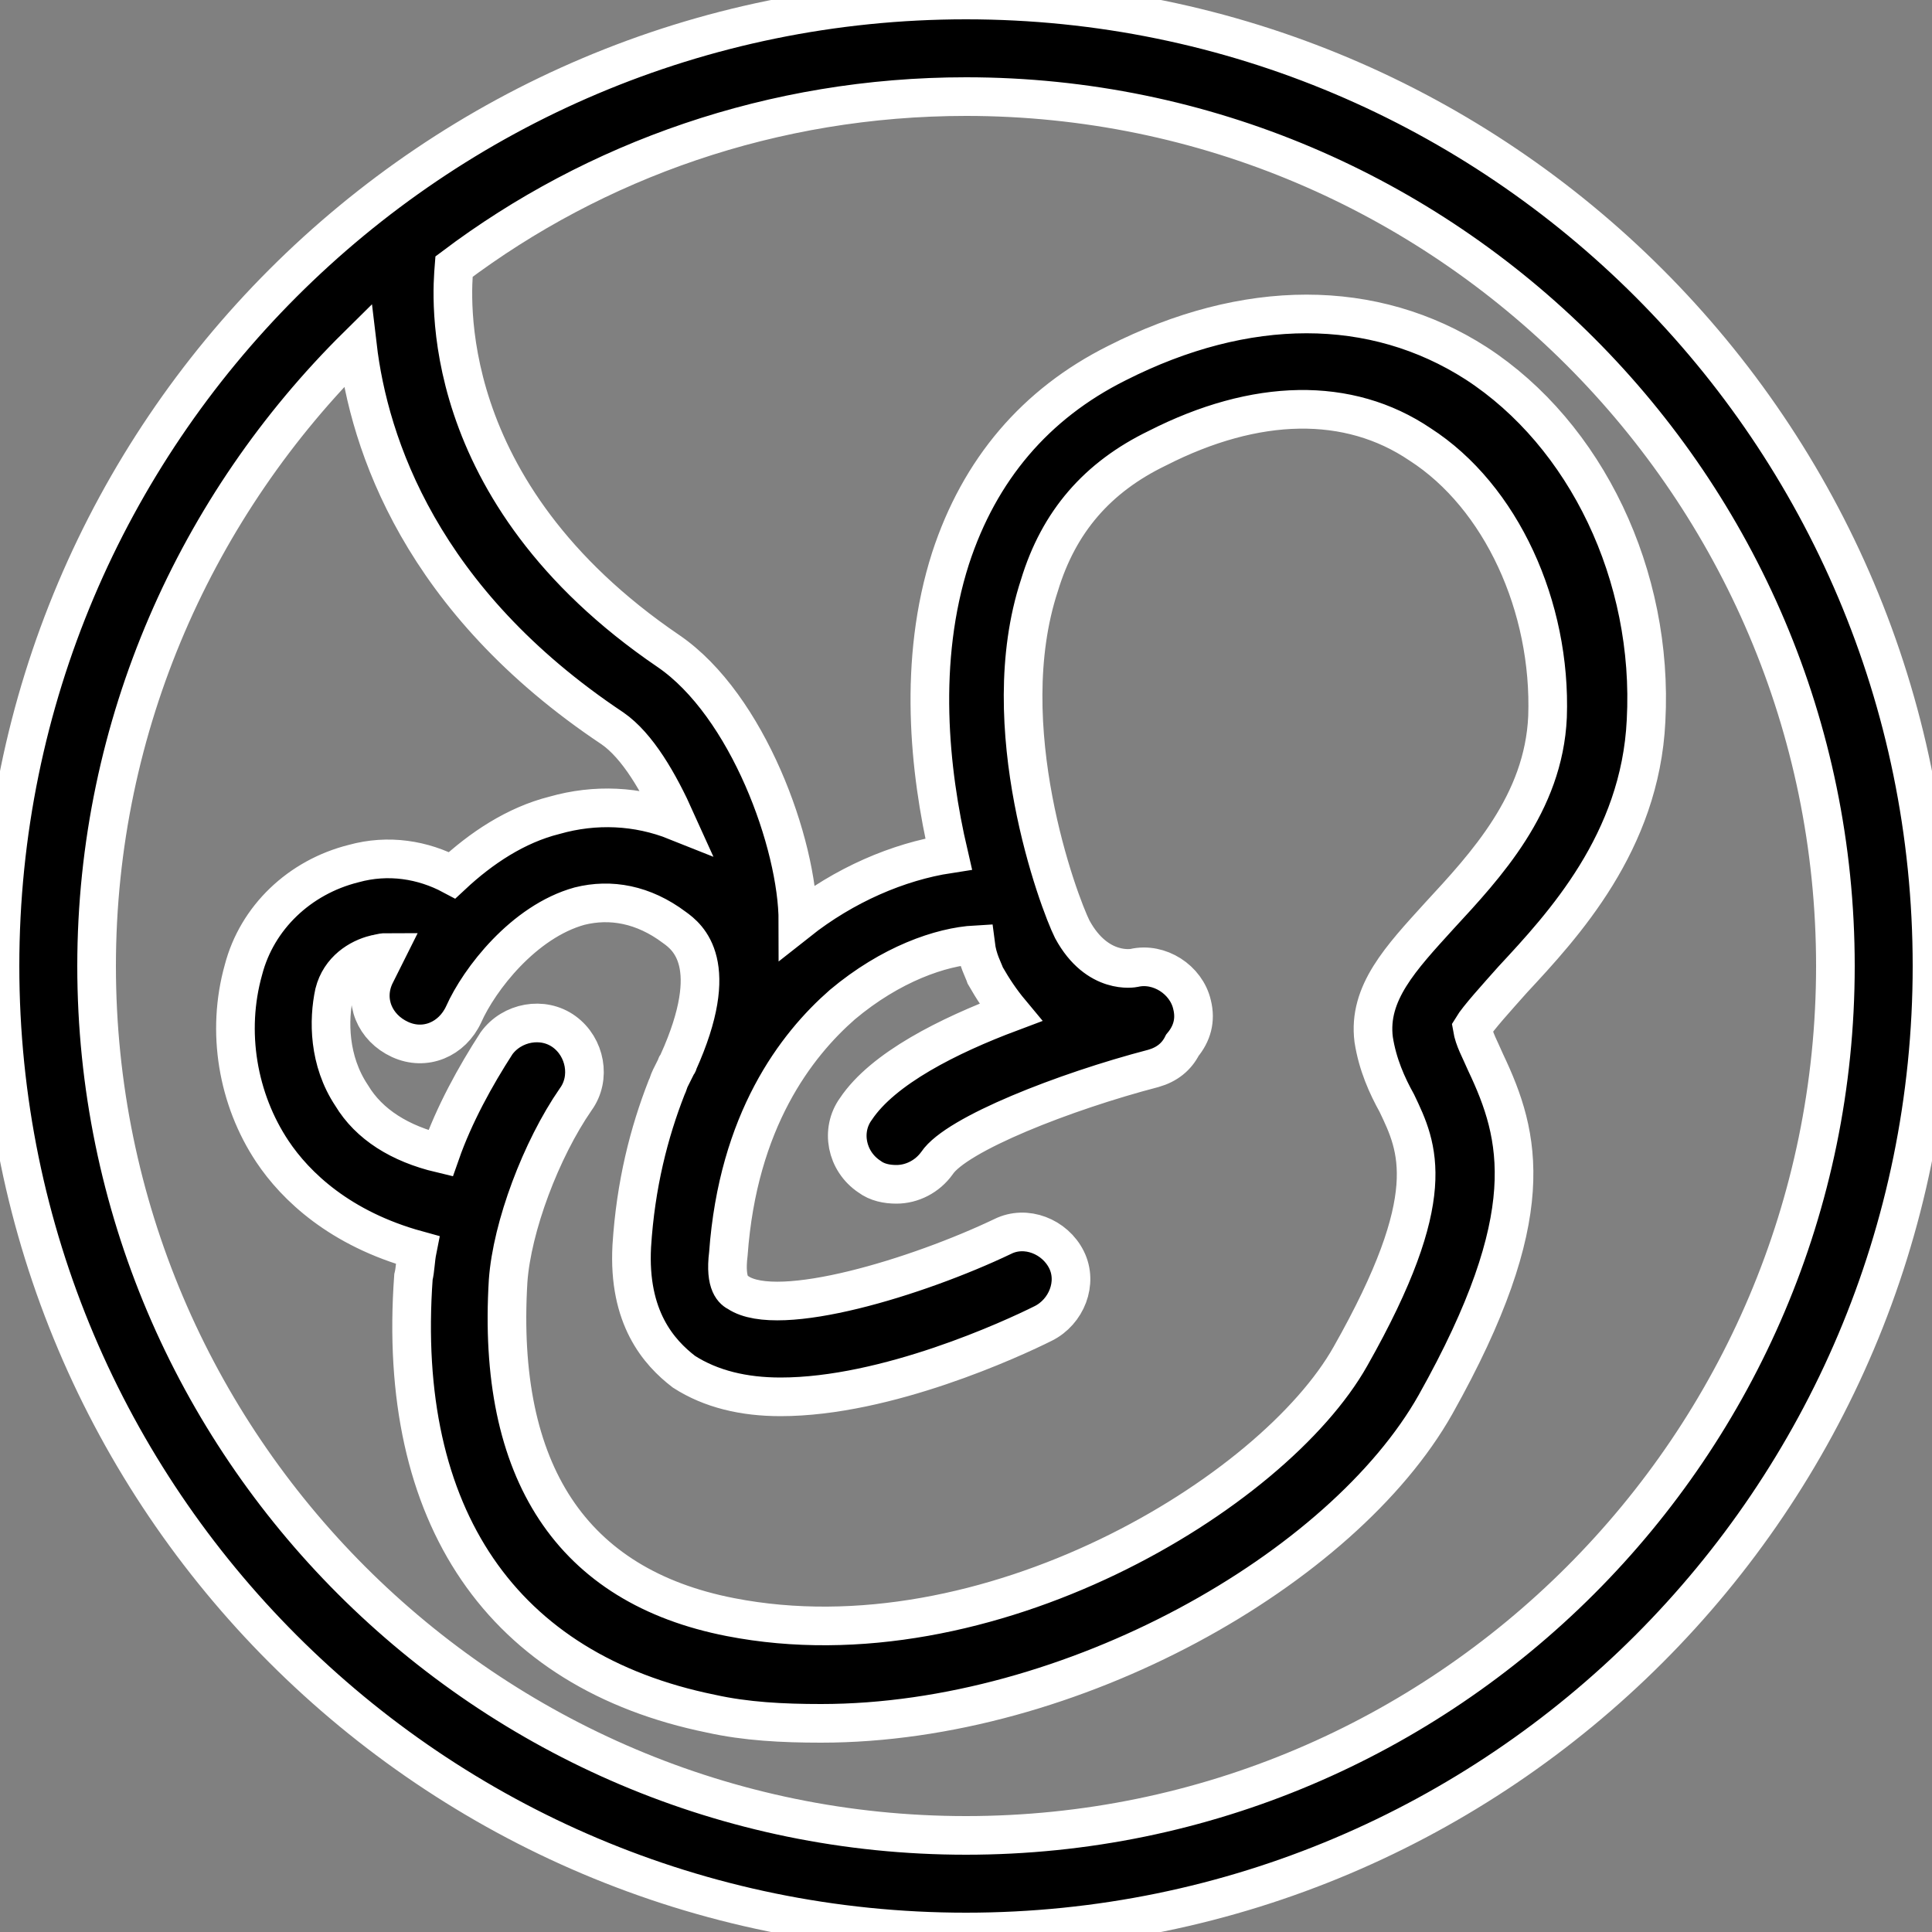<?xml version="1.0" encoding="utf-8"?>
<!-- Generator: Adobe Illustrator 23.0.1, SVG Export Plug-In . SVG Version: 6.00 Build 0)  -->
<svg version="1.1" id="Calque_1" xmlns="http://www.w3.org/2000/svg" xmlns:xlink="http://www.w3.org/1999/xlink" x="0px" y="0px"
	 viewBox="0 0 100 100" style="enable-background:new 0 0 100 100;" xml:space="preserve">
<rect x="0" y="0" width="100" height="100" fill="#808080" stroke="none"/>
<style type="text/css">
	.st0{stroke:#FFFFFF;stroke-width:2;stroke-miterlimit:10;}
</style>
<path class="st0" d="M50,0C22.4,0,0,22.4,0,50s22.4,50,50,50s50-22.4,50-50S77.6,0,50,0z M50,95C25.2,95,5,74.8,5,50
	c0-12.5,5.2-23.9,13.5-32.1c0.6,5.1,3.3,13.2,13.2,19.8c1.3,0.9,2.4,2.8,3.3,4.8c-2-0.8-4.2-0.9-6.3-0.3c-2,0.5-3.8,1.7-5.3,3.1
	c-1.5-0.8-3.3-1.1-5.1-0.6c-2.8,0.7-5,2.8-5.7,5.5c-0.9,3.2-0.3,6.7,1.5,9.4c1.2,1.8,3.5,4,7.5,5.1c-0.1,0.5-0.1,1-0.2,1.4
	C20.5,78.5,26,86.5,36.8,88.7c1.8,0.4,3.7,0.5,5.7,0.5c13,0,27-8,31.8-16.5c5.5-9.8,4.4-13.9,2.6-17.7c-0.3-0.7-0.6-1.2-0.7-1.8
	c0.3-0.5,1.3-1.6,2.1-2.5c2.6-2.8,6.6-7.1,6.9-13.4c0.4-7.5-3.1-14.8-8.8-18.5c-5.3-3.4-11.9-3.4-18.6,0c-4.2,2.1-7.1,5.5-8.6,10.1
	c-1.7,5.3-1.1,11-0.1,15.3c-2.6,0.4-5.4,1.6-7.8,3.5c0-4-2.6-11.2-6.7-14c-12.2-8.3-11.2-18.6-11.1-19.9C30.8,8.3,40,5,50,5
	c24.8,0,45,20.2,45,45S74.8,95,50,95z M51,50.5c0.4,0.7,0.8,1.3,1.3,1.9c-3.2,1.2-6.6,2.9-8,5c-0.8,1.1-0.5,2.7,0.7,3.5
	c0.4,0.3,0.9,0.4,1.4,0.4c0.8,0,1.6-0.4,2.1-1.1c1-1.5,6.6-3.7,11.2-4.9c0.7-0.2,1.2-0.6,1.5-1.2c0.5-0.6,0.7-1.3,0.5-2.1
	c-0.3-1.3-1.7-2.2-3-1.9c0,0-1.9,0.4-3.2-2c-0.7-1.4-4.1-10.5-1.7-17.8c1-3.3,3-5.6,6.1-7.1c5.1-2.6,9.9-2.7,13.6-0.2
	c4.2,2.7,6.8,8.4,6.6,14.1c-0.2,4.5-3.2,7.7-5.6,10.3c-2,2.2-3.7,4-3.4,6.4c0.2,1.3,0.7,2.4,1.2,3.3c1.1,2.3,2.3,4.8-2.4,13.1
	c-4,7.1-18.8,16.1-32.1,13.5c-8.2-1.6-12.1-7.5-11.5-17.4c0.2-2.8,1.7-6.8,3.5-9.4c0.8-1.1,0.5-2.7-0.6-3.5
	c-1.1-0.8-2.7-0.5-3.5,0.6c-1.1,1.7-2.2,3.7-2.9,5.7c-2.1-0.5-3.7-1.5-4.6-3c-1.2-1.8-1.2-3.9-0.9-5.3c0.3-1.2,1.3-1.8,2.1-2
	c0.1,0,0.3-0.1,0.6-0.1c-0.2,0.4-0.4,0.8-0.6,1.2c-0.6,1.3,0,2.7,1.3,3.3c1.3,0.6,2.7,0,3.3-1.3c0.8-1.8,3.1-4.8,6-5.6
	c1.6-0.4,3.3-0.1,4.9,1.1c0.7,0.5,2.5,1.9,0.2,7c0,0.1-0.1,0.1-0.1,0.2c-0.1,0.2-0.2,0.4-0.3,0.6c-0.1,0.2-0.1,0.3-0.2,0.5
	c-0.9,2.3-1.6,5-1.8,8.2c-0.2,3.7,1.4,5.5,2.7,6.5c1.4,0.9,3.1,1.3,5,1.3c5.5,0,12-3,13.6-3.8c1.2-0.6,1.8-2.1,1.2-3.3
	c-0.6-1.2-2.1-1.8-3.3-1.2c-4.4,2.1-11.6,4.3-13.7,2.9c-0.2-0.1-0.7-0.4-0.5-2c0.5-6.9,3.5-10.8,5.9-12.9c2.5-2.1,5.1-3,6.9-3.1
	C50.6,49.7,50.9,50.2,51,50.5z"/>
</svg>
